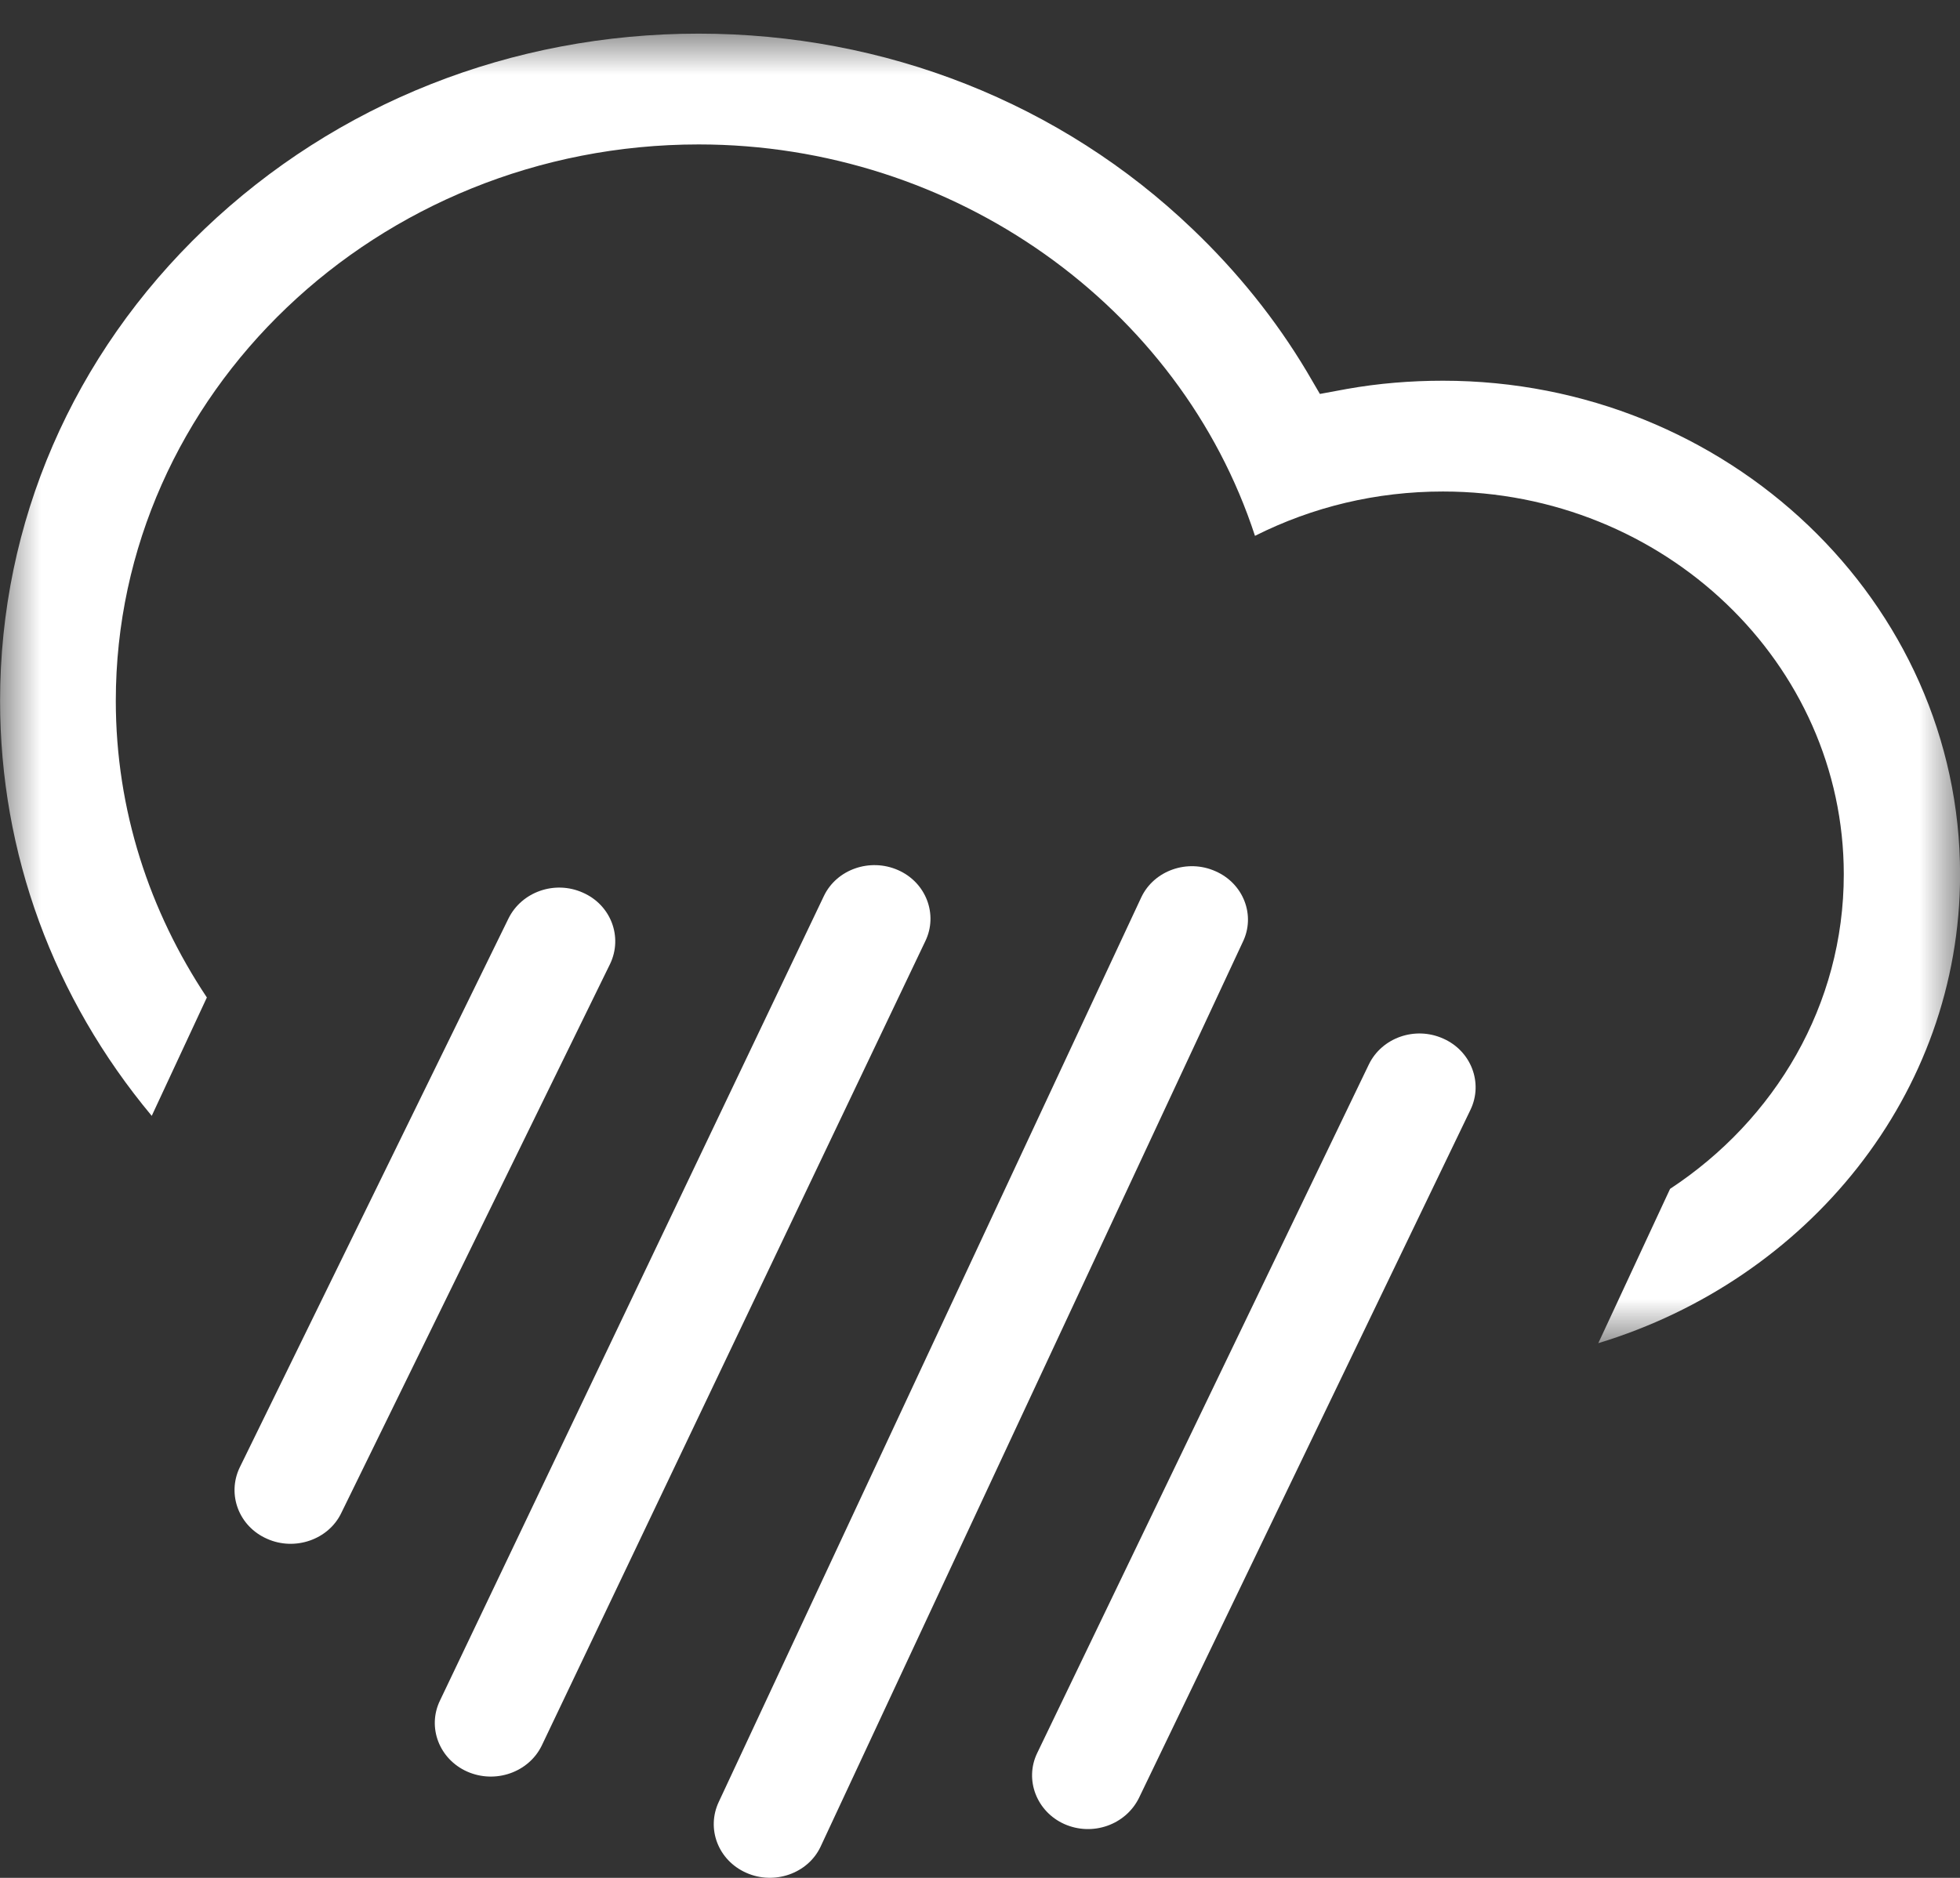 <?xml version="1.0" encoding="UTF-8"?>
<svg width="24px" height="23px" viewBox="0 0 24 23" version="1.1" xmlns="http://www.w3.org/2000/svg" xmlns:xlink="http://www.w3.org/1999/xlink">
    <rect x="0" y="0" width="24" height="23" fill="#333333" stroke="none"/>
    <!-- Generator: Sketch 47.1 (45422) - http://www.bohemiancoding.com/sketch -->
    <title>Page 1</title>
    <desc>Created with Sketch.</desc>
    <defs>
        <polygon id="path-1" points="0.001 0.001 24 0.001 24 16.04 0.001 16.04"></polygon>
    </defs>
    <g id="Page-1" stroke="none" stroke-width="1" fill="none" fill-rule="evenodd">
        <g id="Artboard" transform="translate(-428, -131)">
            <g id="Page-1" transform="translate(428, 131)">
                <path d="M7.137,10.933 C7.481,11.084 7.628,11.475 7.471,11.805 L4.179,18.531 C4.023,18.857 3.611,19 3.27,18.847 C2.925,18.696 2.778,18.305 2.934,17.976 L6.226,11.25 C6.387,10.923 6.793,10.779 7.137,10.933" id="Fill-1" fill="#FFFFFF"></path>
                <path d="M10.997,10.657 C11.34,10.808 11.489,11.201 11.33,11.528 L6.633,21.381 C6.473,21.708 6.065,21.851 5.72,21.698 C5.379,21.546 5.228,21.156 5.388,20.827 L10.088,10.975 C10.244,10.647 10.653,10.505 10.997,10.657" id="Fill-3" fill="#FFFFFF"></path>
                <path d="M17.671,12.72 C18.014,12.871 18.163,13.262 18.007,13.59 L13.946,22.022 C13.783,22.351 13.378,22.494 13.033,22.341 C12.695,22.19 12.541,21.799 12.701,21.47 L16.762,13.036 C16.921,12.709 17.327,12.566 17.671,12.72" id="Fill-5" fill="#FFFFFF"></path>
                <path d="M14.884,10.671 C15.228,10.822 15.377,11.213 15.217,11.539 L10.047,22.62 C9.891,22.949 9.479,23.09 9.138,22.938 C8.793,22.785 8.646,22.397 8.802,22.068 L13.976,10.988 C14.132,10.661 14.541,10.517 14.884,10.671" id="Fill-7" fill="#FFFFFF"></path>
                <g id="Group-11" transform="translate(0, 0.411)">
                    <mask id="mask-2" fill="white">
                        <use xlink:href="#path-1"></use>
                    </mask>
                    <g id="Clip-10"></g>
                    <path d="M17.669,4.252 C17.275,4.252 16.879,4.284 16.492,4.353 L16.162,4.414 L16,4.137 C15.622,3.504 15.151,2.918 14.603,2.395 C12.991,0.851 10.838,0.001 8.555,0.001 C6.268,0.001 4.12,0.851 2.503,2.395 C0.889,3.937 0.001,5.991 0.001,8.172 C0.001,10.044 0.655,11.813 1.858,13.256 L2.533,11.806 C1.832,10.753 1.418,9.512 1.418,8.172 C1.418,4.416 4.621,1.358 8.555,1.358 C11.687,1.358 14.45,3.341 15.367,6.152 C16.075,5.796 16.853,5.609 17.669,5.609 C20.377,5.609 22.577,7.712 22.577,10.298 C22.577,11.897 21.736,13.304 20.45,14.15 L19.571,16.04 C22.129,15.264 24.001,12.995 24.001,10.298 C24.001,6.964 21.157,4.252 17.669,4.252" id="Fill-9" fill="#FFFFFF" mask="url(#mask-2)"></path>
                </g>
            </g>
        </g>
    </g>
</svg>